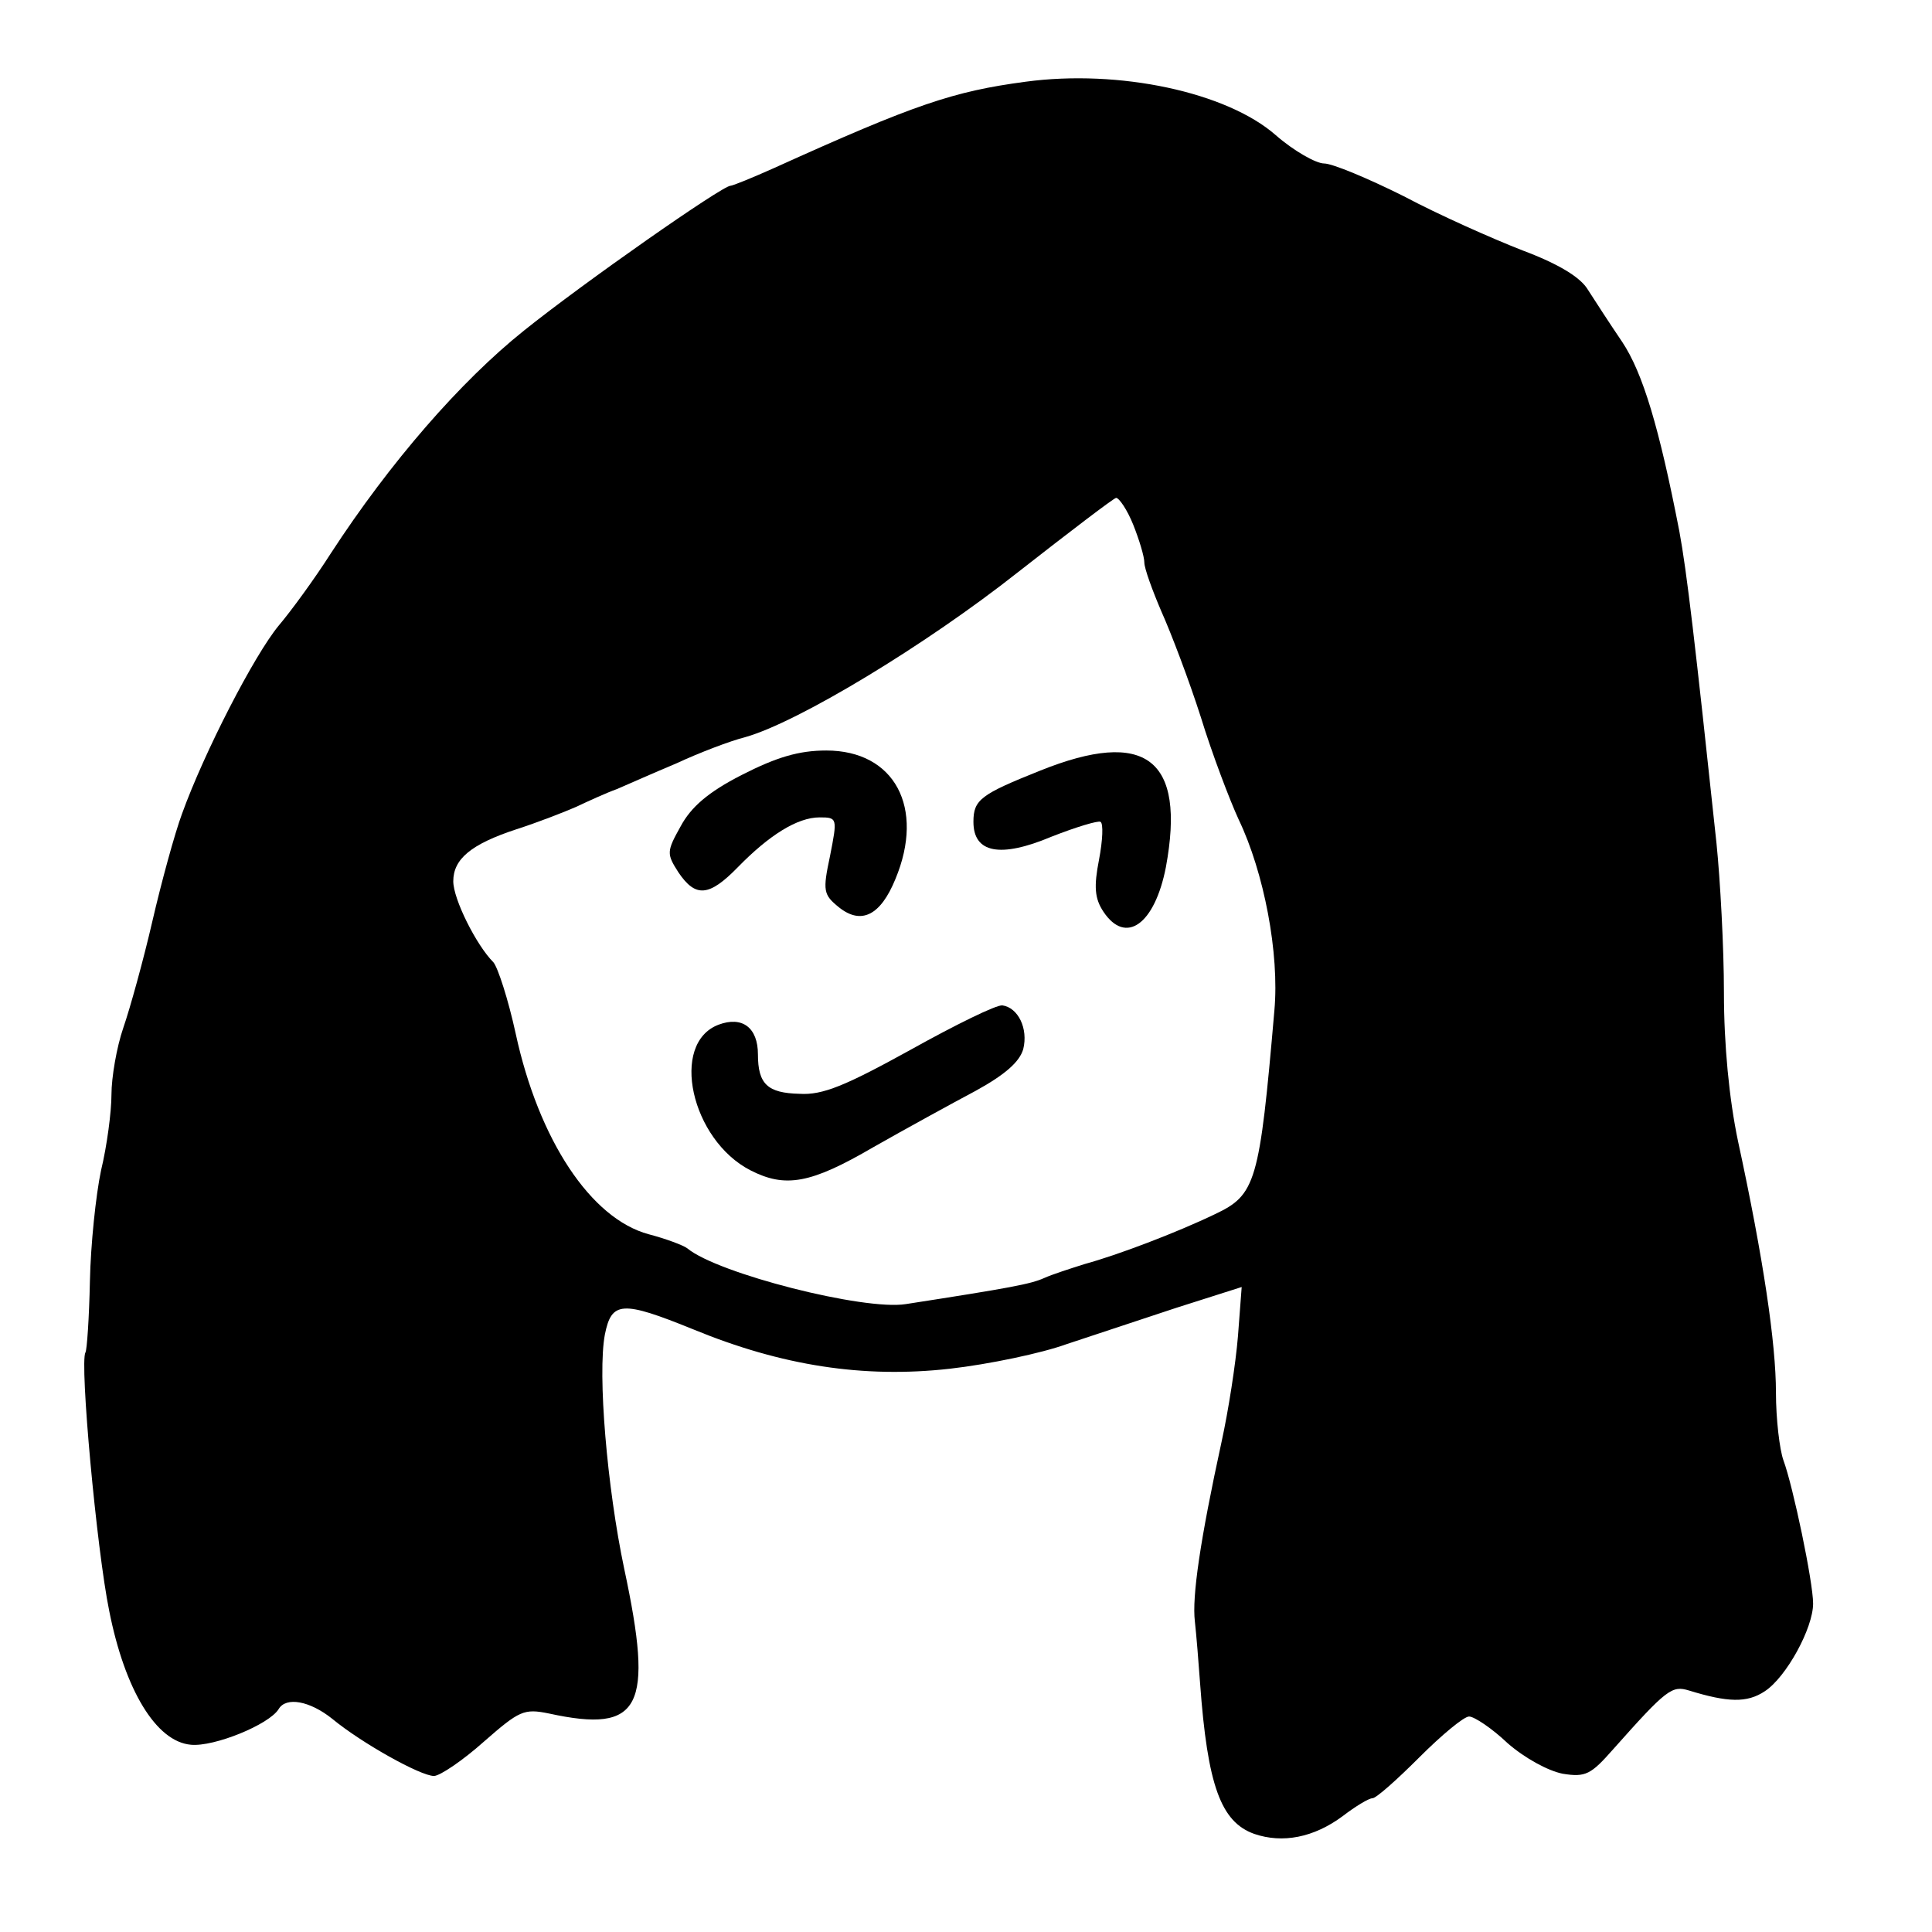 <?xml version="1.0" standalone="no"?>
<!DOCTYPE svg PUBLIC "-//W3C//DTD SVG 20010904//EN"
 "http://www.w3.org/TR/2001/REC-SVG-20010904/DTD/svg10.dtd">
<svg version="1.0" xmlns="http://www.w3.org/2000/svg"
 width="260pt" height="260pt" viewBox="0 0 260 260"
 preserveAspectRatio="xMidYMid meet">
<g transform="translate(0,260) scale(0.1,-0.1)"
fill="#000000" stroke="none">
<path d="M1380 2490 c-97 -13 -148 -30 -338 -116 -29 -13 -56 -24 -59 -24 -11
0 -197 -130 -278 -195 -85 -68 -180 -177 -260 -300 -21 -33 -53 -77 -70 -97
-33 -40 -100 -170 -130 -253 -10 -27 -28 -93 -40 -145 -12 -52 -30 -117 -39
-143 -9 -26 -16 -67 -16 -90 0 -23 -6 -69 -14 -102 -7 -33 -14 -100 -15 -149
-1 -49 -4 -93 -6 -96 -8 -13 15 -265 32 -348 21 -106 63 -176 110 -180 31 -3
105 27 118 48 10 17 42 11 72 -13 40 -33 119 -77 137 -77 8 0 39 21 67 46 48
42 54 45 88 38 124 -27 141 8 101 195 -23 109 -36 262 -26 315 9 45 23 46 119
7 119 -49 229 -66 345 -53 53 6 124 21 157 33 33 11 100 33 148 49 l88 28 -5
-66 c-3 -37 -13 -101 -22 -142 -29 -133 -40 -209 -36 -242 2 -18 5 -55 7 -83
10 -138 28 -187 73 -203 38 -13 80 -5 119 24 17 13 35 24 40 24 5 0 33 25 63
55 30 30 60 55 67 55 7 0 31 -16 52 -36 23 -20 54 -37 74 -41 31 -5 38 -1 68
33 72 81 79 86 102 79 52 -16 78 -17 102 -1 29 19 65 85 65 118 0 29 -27 158
-40 193 -5 14 -10 55 -10 91 0 66 -17 181 -51 338 -12 57 -19 130 -19 200 0
61 -5 152 -10 201 -29 272 -40 366 -50 420 -27 139 -49 213 -77 255 -17 25
-37 56 -46 70 -10 17 -40 35 -88 53 -41 16 -113 48 -160 73 -48 24 -96 44
-107 44 -11 0 -41 17 -65 38 -66 58 -211 89 -337 72z m145 -596 c8 -20 15 -43
15 -51 0 -8 11 -38 23 -66 13 -29 37 -92 53 -142 15 -49 39 -112 51 -138 34
-71 55 -180 48 -257 -20 -232 -25 -248 -80 -274 -52 -25 -131 -55 -175 -67
-19 -6 -44 -14 -55 -19 -18 -8 -44 -13 -186 -35 -56 -9 -253 41 -294 75 -5 4
-29 13 -52 19 -78 21 -148 127 -179 270 -10 46 -24 89 -30 96 -23 23 -54 85
-54 109 0 30 24 50 85 70 28 9 64 23 80 30 17 8 41 19 55 24 14 6 50 22 81 35
30 14 72 30 92 35 71 20 243 124 367 222 69 54 128 99 132 100 4 0 15 -16 23
-36z"/>
<path d="M998 1557 c-45 -23 -68 -43 -82 -69 -19 -34 -19 -37 -3 -62 23 -34
41 -33 80 7 42 43 80 67 110 67 24 0 24 -1 14 -52 -10 -47 -9 -52 12 -69 30
-24 56 -11 76 38 40 96 -1 173 -93 173 -37 0 -67 -9 -114 -33z"/>
<path d="M1400 1563 c-80 -32 -90 -39 -90 -69 0 -42 36 -49 105 -20 33 13 63
22 66 20 4 -2 3 -25 -2 -51 -7 -36 -6 -52 6 -70 30 -45 69 -17 84 60 27 146
-27 187 -169 130z"/>
<path d="M1225 1187 c-87 -48 -118 -61 -149 -59 -43 1 -56 13 -56 53 0 36 -21
52 -53 40 -66 -25 -37 -155 43 -196 47 -24 81 -18 165 31 44 25 106 59 138 76
40 22 59 39 64 56 7 28 -7 56 -28 59 -8 1 -63 -26 -124 -60z"/>
</g>
</svg>
